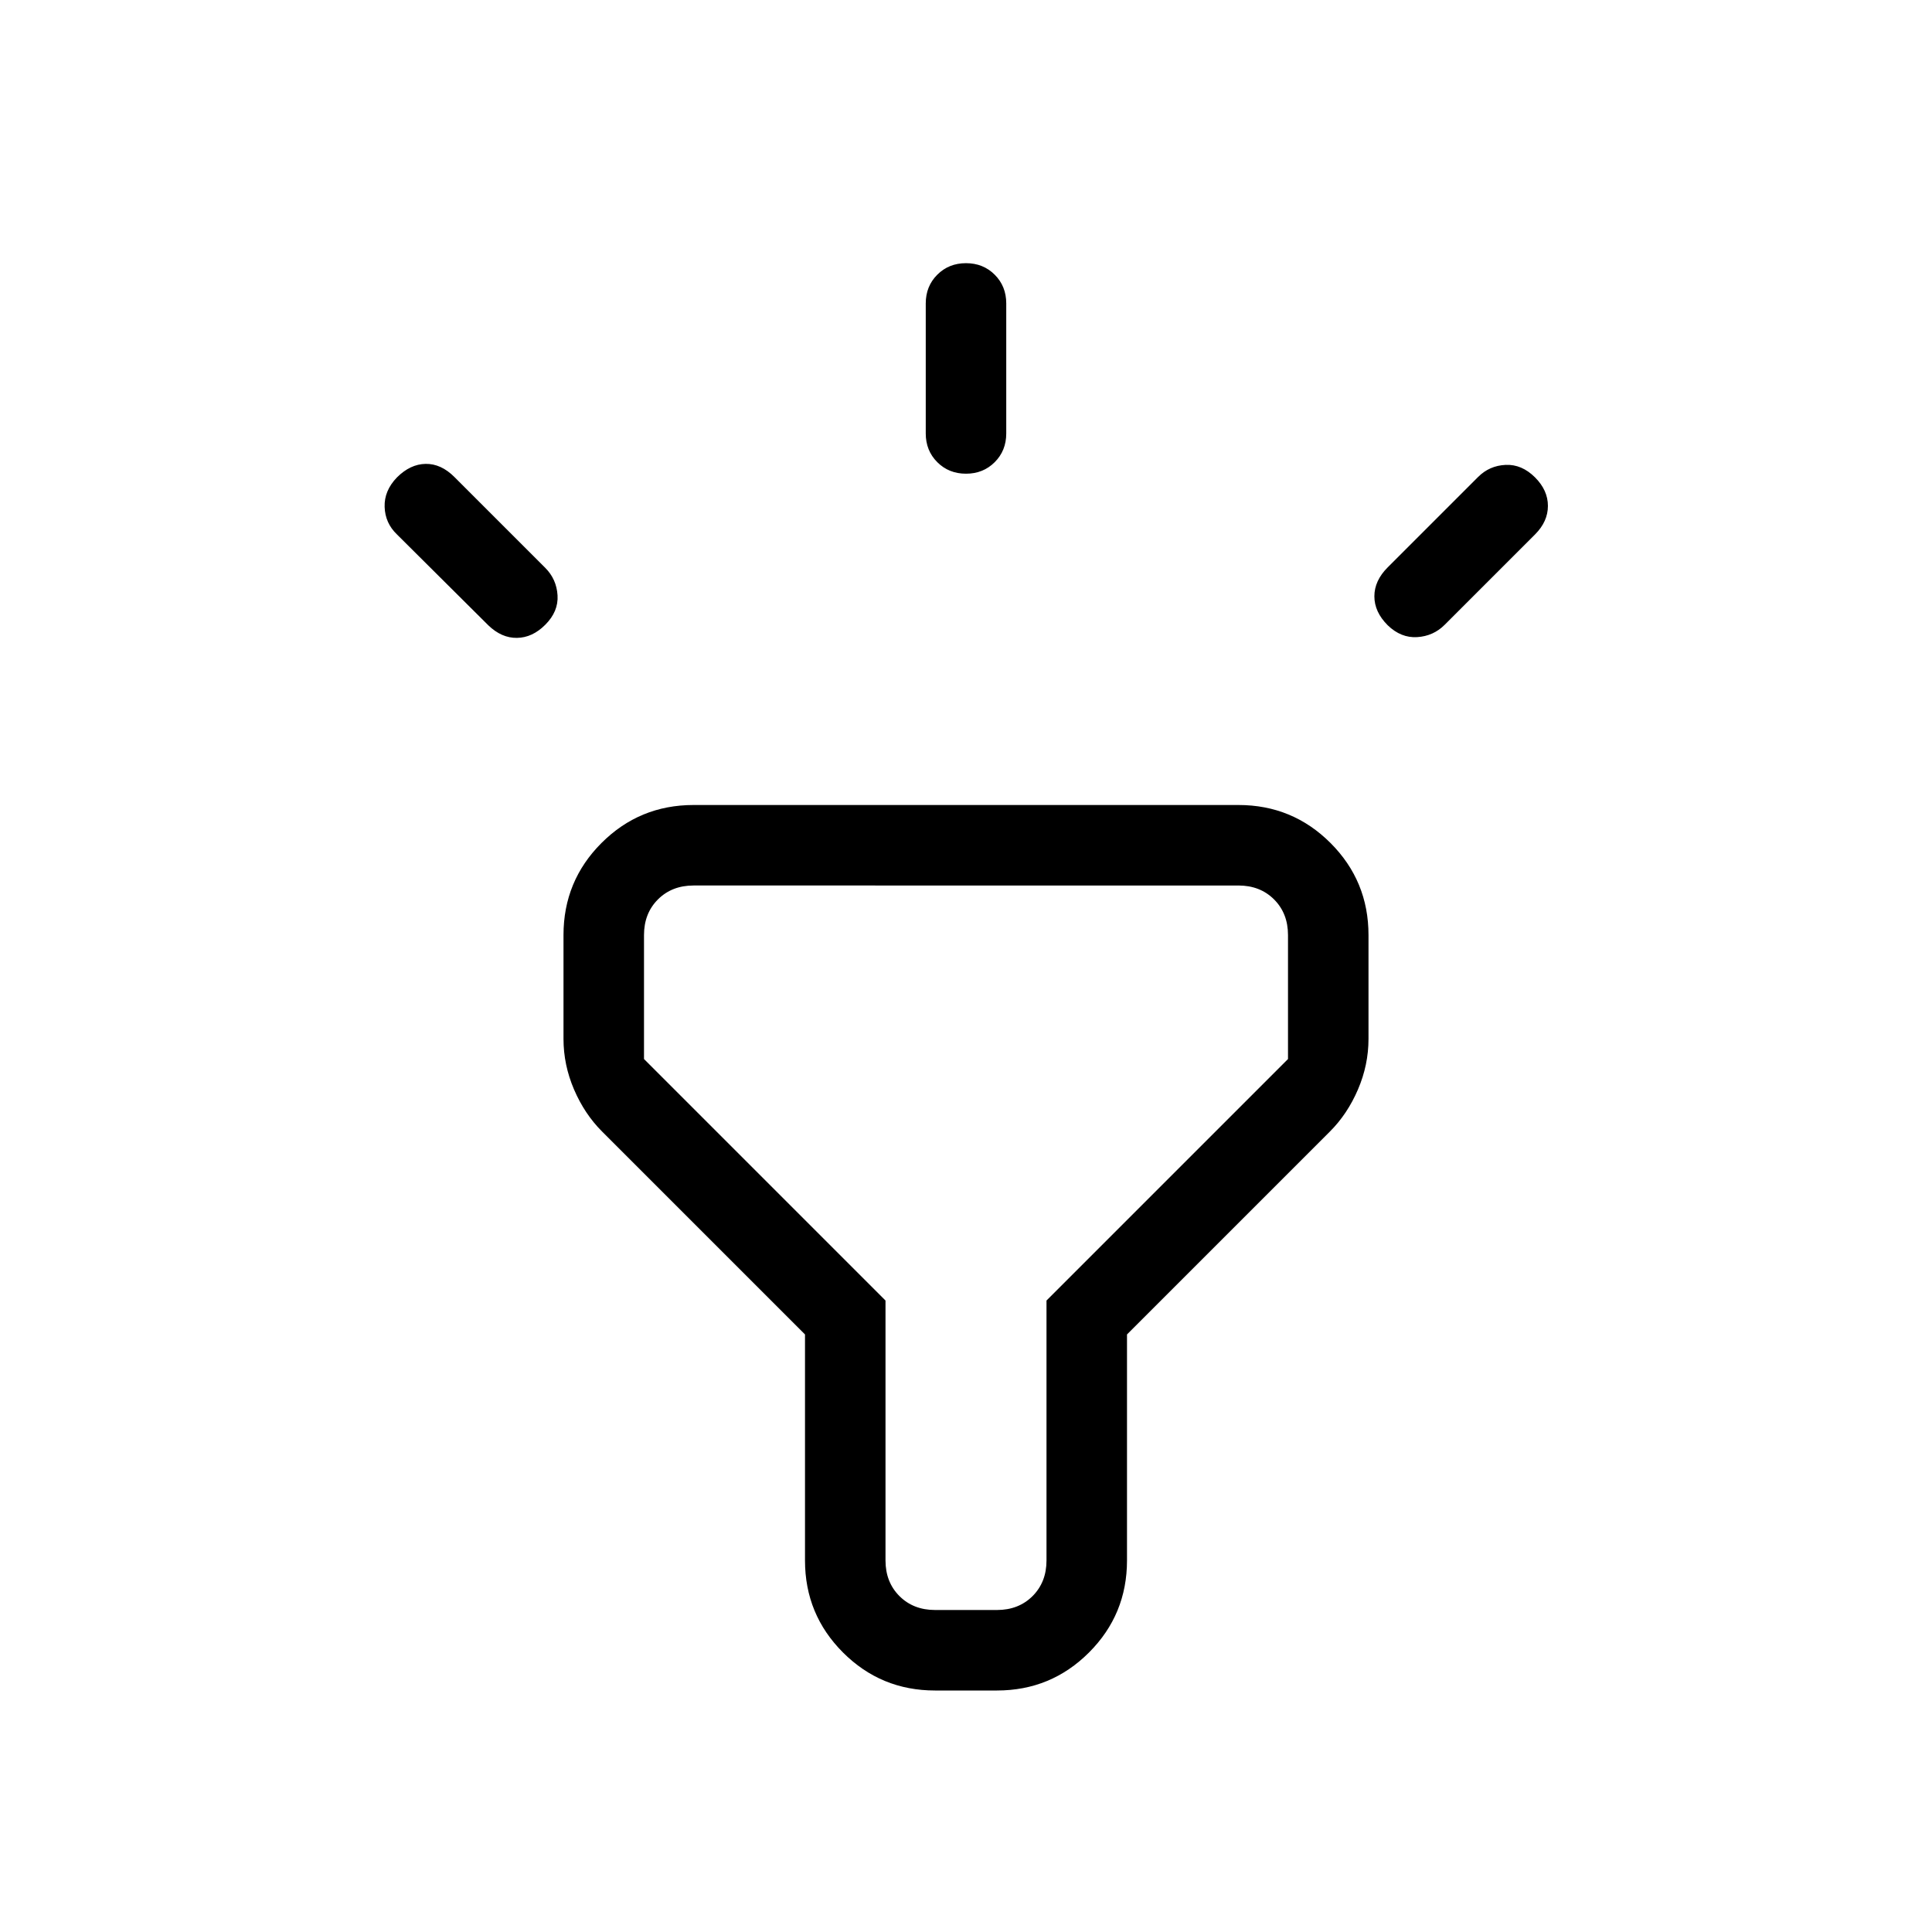<svg xmlns="http://www.w3.org/2000/svg" height="24" viewBox="0 -960 960 960" width="24"><path d="m242.62-649.31-45.39-45.15q-5.85-5.62-6.11-13.66-.27-8.03 6.11-14.65 6.62-6.61 14.27-6.73 7.65-.12 14.27 6.5l45.15 45.15q5.62 5.62 6.12 13.66t-6.12 14.65q-6.38 6.39-14.04 6.5-7.65.12-14.26-6.27ZM460-744.62v-64.61q0-8.54 5.73-14.27t14.27-5.73q8.54 0 14.27 5.73t5.73 14.27v64.61q0 8.54-5.73 14.27T480-724.62q-8.54 0-14.27-5.73T460-744.62Zm229.54 66.54L734.46-723q5.62-5.62 13.66-6 8.03-.38 14.65 6.23 6.38 6.39 6.38 14.15 0 7.77-6.38 14.16l-44.92 44.92q-5.62 5.62-13.66 6.12t-14.65-5.89q-6.62-6.61-6.62-14.38 0-7.77 6.62-14.39ZM400-184.62v-112.3L299.15-397.77q-8.69-8.69-13.92-20.88-5.23-12.2-5.23-25.12v-51.61q0-26.85 18.88-45.74Q317.77-560 344.62-560h270.76q26.85 0 45.74 18.88Q680-522.23 680-495.38v51.61q0 12.92-5.23 25.12-5.23 12.19-13.92 20.88L560-296.92v112.3q0 26.85-18.88 45.74Q522.23-120 495.38-120h-30.76q-26.85 0-45.74-18.88Q400-157.77 400-184.62ZM464.62-160h30.76q10.77 0 17.7-6.92 6.92-6.93 6.92-17.7v-129.15l120-120v-61.61q0-10.77-6.92-17.7-6.93-6.92-17.7-6.92H344.62q-10.77 0-17.7 6.92-6.92 6.93-6.92 17.7v61.61l120 120v129.15q0 10.77 6.92 17.7 6.93 6.92 17.7 6.92ZM480-340Z"/></svg>